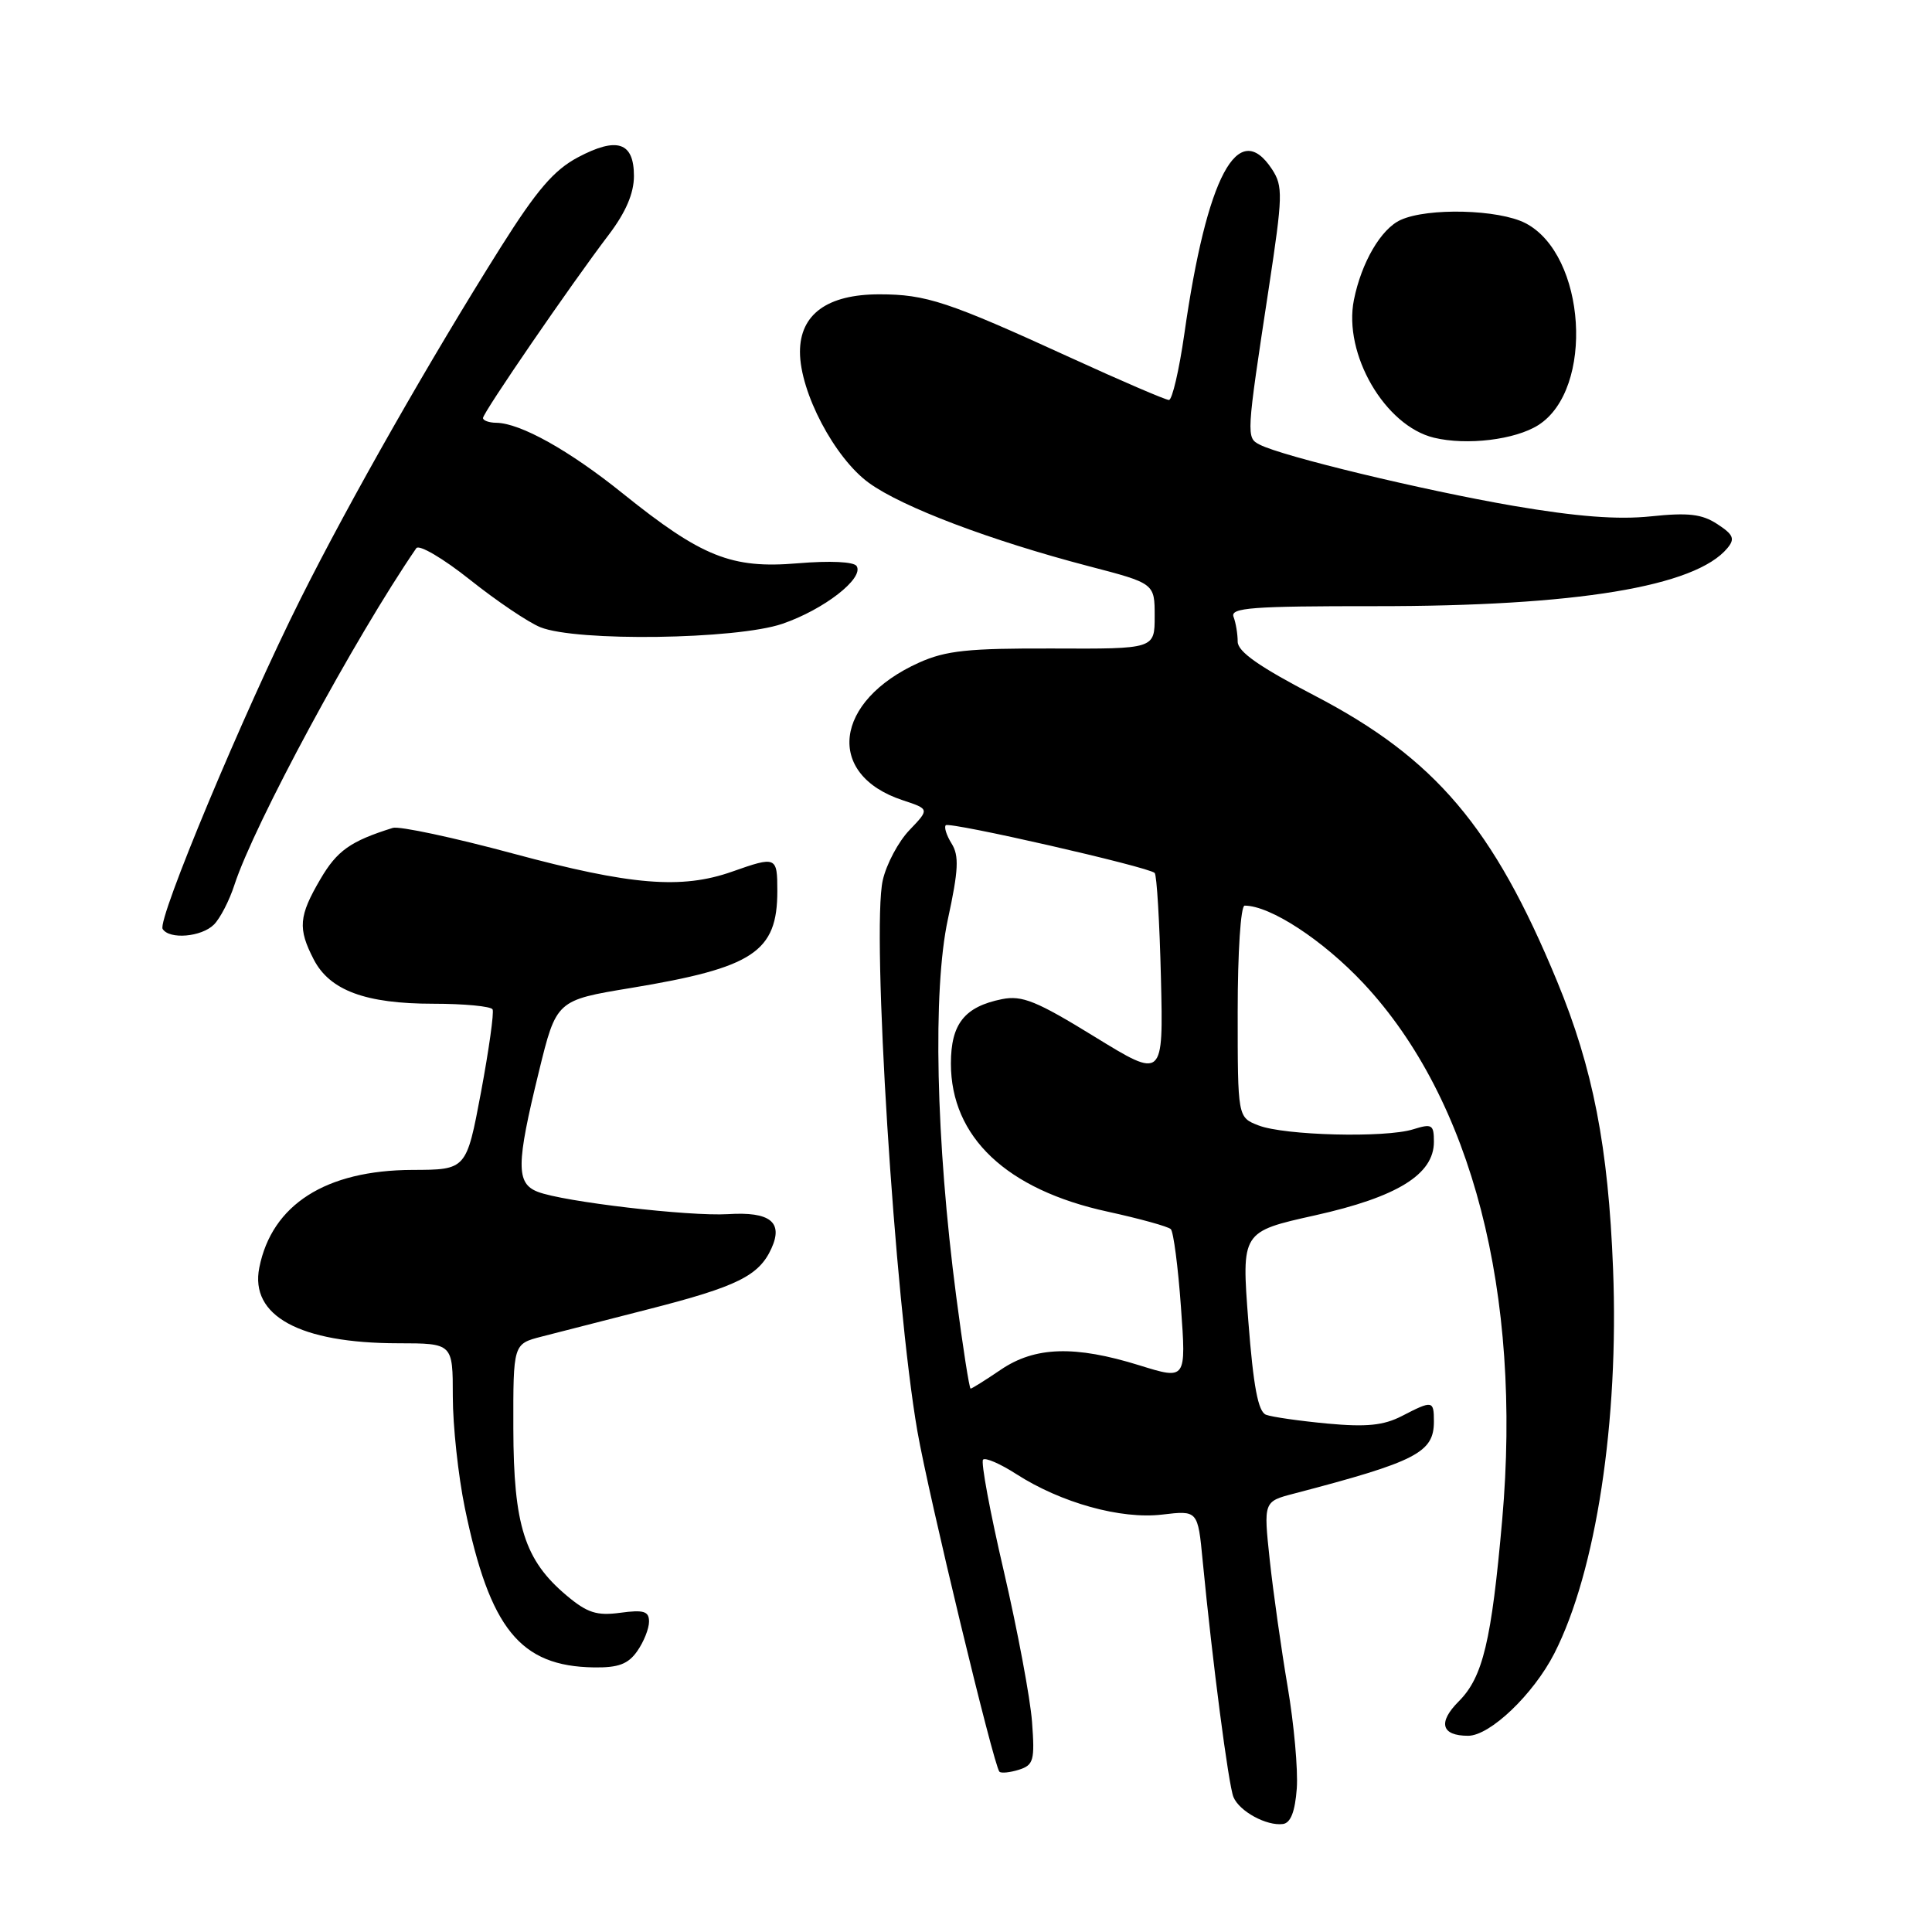 <?xml version="1.0" encoding="UTF-8" standalone="no"?>
<!DOCTYPE svg PUBLIC "-//W3C//DTD SVG 1.1//EN" "http://www.w3.org/Graphics/SVG/1.1/DTD/svg11.dtd" >
<svg xmlns="http://www.w3.org/2000/svg" xmlns:xlink="http://www.w3.org/1999/xlink" version="1.1" viewBox="0 0 256 256">
 <g >
 <path fill="currentColor"
d=" M 171.83 236.99 C 172.01 234.52 171.46 228.45 170.62 223.50 C 169.78 218.55 168.71 211.00 168.25 206.73 C 167.42 198.96 167.42 198.96 171.46 197.91 C 187.70 193.66 190.00 192.47 190.00 188.35 C 190.00 185.56 189.82 185.53 185.76 187.63 C 183.33 188.88 181.08 189.11 175.89 188.63 C 172.19 188.28 168.53 187.76 167.75 187.46 C 166.71 187.06 166.08 183.74 165.41 175.06 C 164.50 163.21 164.50 163.21 174.25 161.04 C 185.16 158.61 190.00 155.61 190.00 151.30 C 190.00 149.01 189.75 148.86 187.25 149.64 C 183.55 150.80 170.17 150.46 166.75 149.12 C 164.00 148.05 164.00 148.05 164.00 134.02 C 164.00 126.19 164.40 120.00 164.92 120.00 C 168.32 120.00 175.30 124.57 180.68 130.31 C 195.05 145.68 201.69 171.35 199.05 201.37 C 197.63 217.47 196.49 222.23 193.30 225.43 C 190.50 228.23 190.97 230.00 194.53 230.00 C 197.44 230.00 203.19 224.50 205.96 219.08 C 211.48 208.26 214.53 188.30 213.74 168.15 C 213.11 151.95 211.08 141.54 206.32 130.02 C 197.88 109.58 190.16 100.49 174.21 92.18 C 166.85 88.35 164.00 86.35 164.00 85.02 C 164.00 84.00 163.75 82.52 163.45 81.73 C 162.99 80.53 165.88 80.31 182.20 80.32 C 208.85 80.34 224.65 77.74 228.89 72.63 C 229.92 71.39 229.69 70.84 227.56 69.45 C 225.52 68.11 223.72 67.90 218.75 68.42 C 214.36 68.88 208.93 68.46 200.50 67.02 C 188.55 64.96 169.93 60.47 166.92 58.92 C 165.12 58.00 165.12 57.87 168.12 38.18 C 169.98 25.92 170.02 24.68 168.55 22.43 C 164.05 15.57 159.91 23.33 156.93 44.25 C 156.24 49.06 155.32 53.00 154.89 53.00 C 154.46 53.00 148.57 50.47 141.80 47.37 C 125.59 39.95 122.72 39.00 116.51 39.00 C 109.63 39.00 106.00 41.64 106.00 46.63 C 106.00 51.98 110.59 60.69 115.14 63.99 C 119.57 67.20 131.22 71.61 144.25 75.02 C 153.00 77.30 153.00 77.30 153.00 81.65 C 153.00 85.99 153.00 85.99 139.53 85.93 C 128.31 85.89 125.34 86.20 121.78 87.80 C 110.49 92.88 109.32 102.64 119.60 106.03 C 123.17 107.21 123.17 107.21 120.51 109.99 C 119.04 111.52 117.45 114.51 116.97 116.64 C 115.46 123.28 118.55 172.36 121.56 189.65 C 123.03 198.09 131.68 234.01 132.43 234.76 C 132.66 234.99 133.82 234.87 135.01 234.50 C 136.96 233.88 137.13 233.26 136.75 228.16 C 136.52 225.05 134.84 216.08 133.02 208.23 C 131.19 200.39 129.95 193.72 130.26 193.41 C 130.57 193.10 132.55 193.96 134.66 195.32 C 140.60 199.14 148.52 201.34 153.99 200.69 C 158.72 200.13 158.72 200.13 159.36 206.81 C 160.65 220.16 162.78 236.54 163.44 238.12 C 164.23 240.02 167.84 241.98 170.00 241.69 C 171.02 241.55 171.60 240.05 171.83 236.99 Z  M 84.44 218.78 C 85.30 217.56 86.00 215.80 86.00 214.87 C 86.00 213.50 85.30 213.28 82.20 213.70 C 79.07 214.12 77.82 213.72 75.06 211.40 C 69.51 206.73 68.05 202.13 68.02 189.29 C 68.00 178.08 68.00 178.08 71.75 177.11 C 73.81 176.58 80.22 174.93 86.00 173.46 C 97.69 170.47 100.57 169.05 102.22 165.42 C 103.81 161.93 102.04 160.53 96.46 160.88 C 91.30 161.19 74.63 159.24 71.25 157.92 C 68.37 156.80 68.39 154.31 71.40 142.02 C 73.72 132.54 73.72 132.54 83.61 130.91 C 99.85 128.22 103.00 126.14 103.00 118.07 C 103.00 113.48 102.87 113.43 97.00 115.50 C 90.31 117.86 83.57 117.30 68.02 113.11 C 60.09 110.97 52.90 109.44 52.05 109.70 C 46.43 111.46 44.67 112.71 42.46 116.48 C 39.58 121.39 39.45 123.03 41.57 127.13 C 43.69 131.24 48.44 133.00 57.41 133.00 C 61.52 133.00 65.05 133.34 65.27 133.75 C 65.48 134.16 64.78 139.11 63.73 144.75 C 61.80 155.00 61.80 155.00 54.65 155.02 C 43.17 155.06 36.03 159.61 34.36 167.96 C 33.08 174.36 39.72 177.98 52.75 177.99 C 60.00 178.00 60.00 178.00 60.00 185.04 C 60.00 188.92 60.72 195.55 61.59 199.79 C 64.90 215.83 68.91 220.79 78.69 220.94 C 81.94 220.99 83.24 220.50 84.44 218.78 Z  M 28.35 122.51 C 29.17 121.69 30.39 119.33 31.06 117.26 C 33.67 109.23 47.03 84.49 55.16 72.64 C 55.52 72.11 58.72 73.99 62.26 76.81 C 65.80 79.63 70.01 82.47 71.60 83.11 C 76.36 85.04 97.56 84.74 103.66 82.66 C 109.16 80.78 114.51 76.63 113.51 75.01 C 113.15 74.43 110.01 74.28 105.70 74.64 C 96.93 75.38 93.00 73.81 82.50 65.37 C 75.42 59.67 68.95 56.06 65.75 56.02 C 64.79 56.01 64.00 55.72 64.00 55.39 C 64.00 54.68 75.70 37.63 80.66 31.11 C 82.92 28.13 84.00 25.62 84.00 23.32 C 84.00 18.84 81.78 18.09 76.59 20.84 C 73.39 22.54 71.13 25.18 66.35 32.76 C 57.01 47.60 46.41 66.20 39.83 79.34 C 32.34 94.29 20.81 121.88 21.55 123.09 C 22.44 124.52 26.70 124.16 28.35 122.51 Z  M 203.83 56.33 C 211.31 51.58 210.17 33.73 202.13 29.57 C 198.59 27.74 189.20 27.50 185.60 29.14 C 182.99 30.32 180.40 34.77 179.40 39.74 C 177.97 46.90 183.50 56.43 190.01 58.00 C 194.37 59.05 200.77 58.27 203.83 56.33 Z  M 126.70 171.75 C 124.01 151.19 123.57 131.20 125.60 121.80 C 127.01 115.30 127.10 113.39 126.10 111.79 C 125.42 110.70 125.07 109.60 125.32 109.35 C 125.82 108.85 152.19 114.87 153.00 115.67 C 153.28 115.94 153.65 122.19 153.83 129.56 C 154.15 142.97 154.15 142.97 145.04 137.37 C 137.37 132.65 135.44 131.86 132.78 132.39 C 127.81 133.39 126.00 135.66 126.00 140.92 C 126.00 150.67 133.37 157.64 146.77 160.55 C 151.02 161.48 154.79 162.52 155.14 162.87 C 155.49 163.22 156.10 167.85 156.48 173.17 C 157.18 182.84 157.18 182.84 151.00 180.92 C 142.42 178.25 137.13 178.42 132.60 181.50 C 130.57 182.88 128.78 184.00 128.61 184.00 C 128.44 184.00 127.58 178.49 126.70 171.75 Z "/>
</g>
</svg>